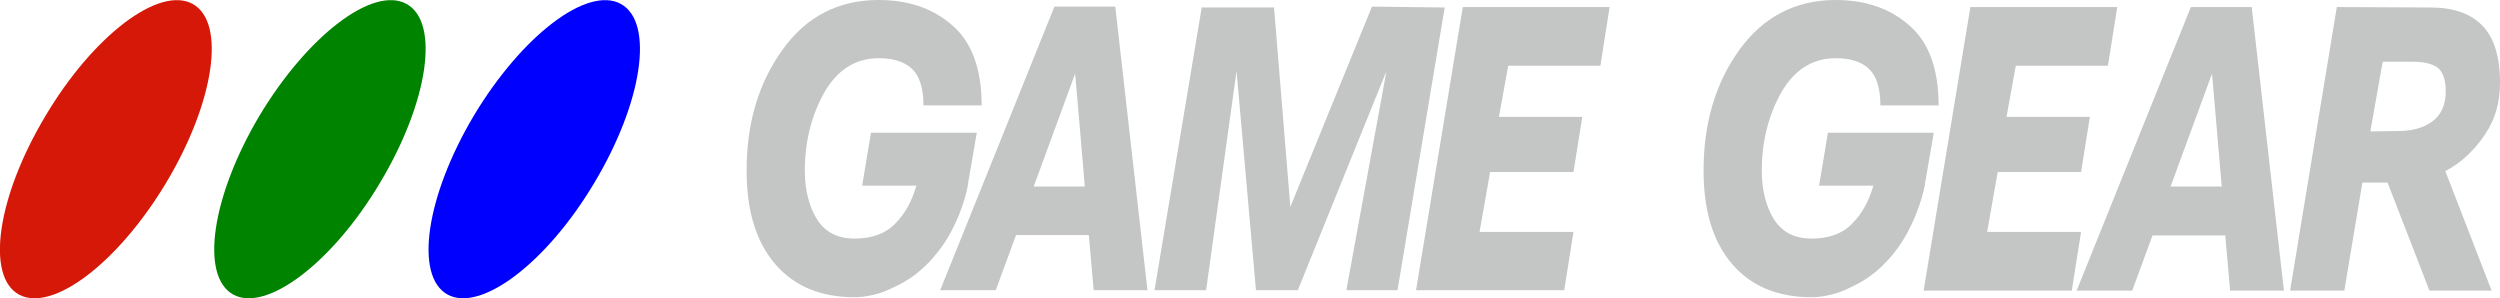 <svg xmlns="http://www.w3.org/2000/svg" viewBox="0 0 566.9 67.6" xml:space="preserve"><g fill="#c3c6c5"><path d="M213.3 56.3c-4.8 6.5-9.5 8.3-11.6 9.3-2.1 1-5.2 1.8-7.9 1.8-7.7 0-13.7-2.5-18-7.5-4.3-5-6.5-12-6.5-21.2 0-10.8 2.7-19.9 8.2-27.5C182.9 3.7 190.2 0 199.2 0c6.8 0 12.4 1.9 16.8 5.8 4.4 3.8 6.6 9.9 6.6 18.1h-13.2c0-3.9-.9-6.7-2.6-8.3-1.7-1.6-4.2-2.4-7.5-2.4-5.3 0-9.4 2.6-12.4 7.8-2.9 5.2-4.4 11.1-4.4 17.7 0 4.5 1 8.2 2.8 11.1 1.9 2.9 4.7 4.3 8.5 4.3 3.9 0 7-1.1 9.2-3.4 2.2-2.2 3.8-5.1 4.8-8.6h-12.3l2-12h24l-2 11.6c.1.2-1.4 8.1-6.2 14.6zM327.6 1.7l-10.7 64.1h-11.6l9.1-49.7-20.1 49.7h-9.5l-4.4-49.7-6.9 49.7h-11.7l10.7-64.1h16.4l3.7 45.2 18.5-45.4zM339.9 26.5h18.9l-2 12.5h-18.9l-2.4 13.6h21.3l-2.1 13.2h-33.6l10.6-64.2H365l-2.1 13.3H342zM239.1 1.5l-25.9 64.3h12.6l4.6-12.5h16.5l1.1 12.5h12.2l-7.3-64.3h-13.8zm-4.7 40.8 9.4-25.6 2.2 25.6h-11.6z"/></g><g fill="#c3c6c5"><path d="M430.3 56.3c-4.8 6.5-9.5 8.3-11.6 9.3-2.1 1-5.2 1.8-7.9 1.8-7.7 0-13.7-2.5-18-7.5-4.3-5-6.5-12-6.5-21.2 0-10.8 2.7-19.9 8.2-27.5C399.9 3.8 407.2 0 416.2 0c6.8 0 12.4 1.9 16.8 5.8 4.4 3.8 6.6 9.9 6.6 18.1h-13.2c0-3.9-.9-6.7-2.6-8.3-1.7-1.6-4.2-2.4-7.5-2.4-5.3 0-9.4 2.6-12.4 7.8-2.9 5.2-4.4 11.1-4.4 17.7 0 4.5 1 8.2 2.8 11.1 1.9 2.9 4.7 4.3 8.5 4.3 3.9 0 7-1.1 9.2-3.4 2.2-2.2 3.8-5.1 4.8-8.6h-12.3l2-12h24l-2 11.6c.1.2-1.5 8.1-6.2 14.6zM455 26.5h18.9l-2 12.5H453l-2.4 13.6h21.3l-2.1 13.3h-33.6l10.6-64.3h33.3L478 14.9h-20.9zM496.8 1.6l-25.9 64.3h12.6l4.6-12.5h16.5l1.1 12.5h12.2l-7.3-64.3h-13.8zm-4.6 40.7 9.4-25.6 2.2 25.6h-11.6zM537.5 29.8l2.8-15.8h6.8c2.5 0 4.3.4 5.6 1.3 1.2.9 1.9 2.7 1.9 5.4 0 3-1 5.3-3 6.8s-4.6 2.2-7.7 2.2l-6.4.1zm-7.6-28.2-10.6 64.3h12.3l4.1-24.5h5.7l9.5 24.5H565l-10.5-27.1c3.7-1.9 6.8-5 9-8.3 2.3-3.4 3.4-7.3 3.4-11.7 0-6.1-1.4-10.4-4.1-13.1-2.7-2.7-6.6-4-11.6-4l-21.3-.1z"/></g><path fill="#D61808" d="M10.3 26.3C21.1 8.1 36.1-3.3 43.7.9c7.6 4.2 4.9 22.3-6 40.5S11.9 70.9 4.3 66.8c-7.6-4.2-4.9-22.3 6-40.5z"/><path fill="#008400" d="M58.8 26.3C69.7 8.1 84.6-3.3 92.2.9c7.6 4.2 4.9 22.3-6 40.5-10.8 18.2-25.8 29.5-33.3 25.4-7.6-4.2-4.9-22.3 5.9-40.5z"/><path fill="#00F" d="M107.4 26.3C118.3 8.1 133.2-3.3 140.8.9c7.6 4.2 4.9 22.3-6 40.5C124 59.6 109 70.9 101.5 66.8c-7.6-4.2-4.9-22.3 5.9-40.5z"/></svg>